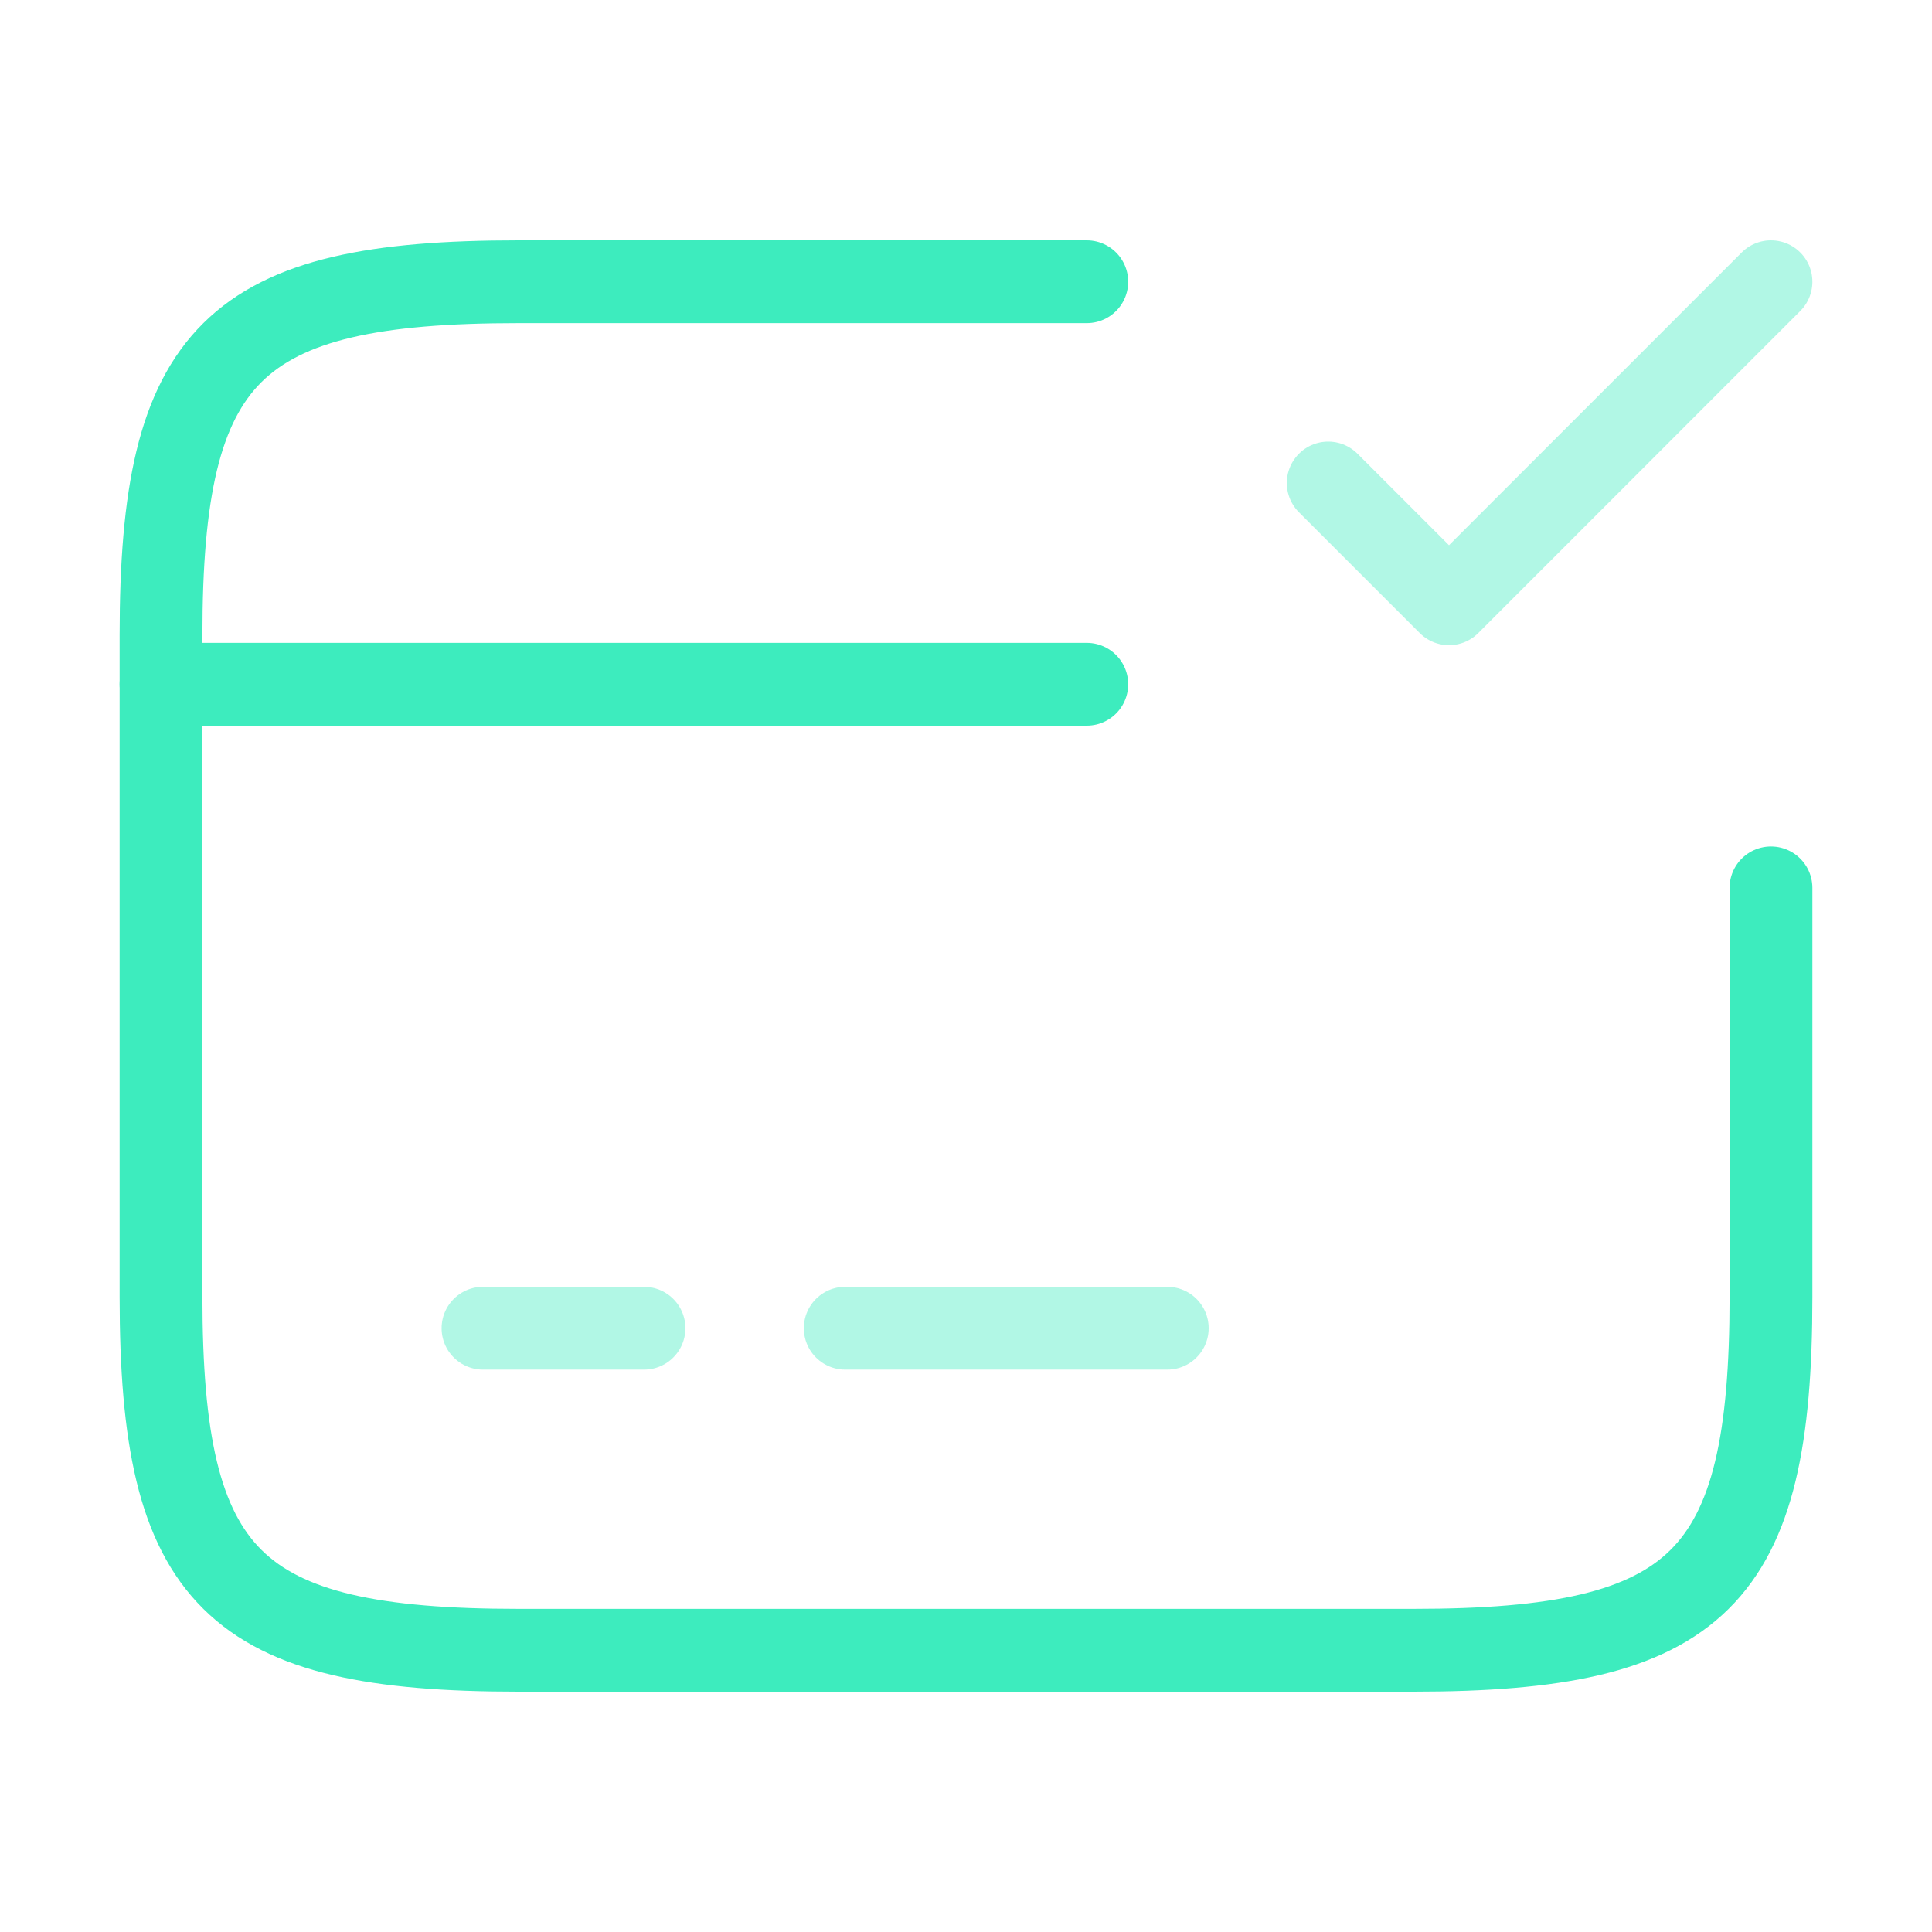 <svg width="35" height="35" viewBox="0 0 35 35" fill="none" xmlns="http://www.w3.org/2000/svg">
<path d="M2.917 12.396H19.688" stroke="#3DECBE" stroke-width="1.5" stroke-miterlimit="10" stroke-linecap="round" stroke-linejoin="round"/>
<path opacity="0.4" d="M8.75 24.062H11.667" stroke="#3DECBE" stroke-width="1.5" stroke-miterlimit="10" stroke-linecap="round" stroke-linejoin="round"/>
<path opacity="0.4" d="M15.312 24.062H21.146" stroke="#3DECBE" stroke-width="1.5" stroke-miterlimit="10" stroke-linecap="round" stroke-linejoin="round"/>
<path d="M32.083 16.085V23.494C32.083 28.613 30.785 29.896 25.608 29.896H9.392C4.215 29.896 2.917 28.613 2.917 23.494V11.506C2.917 6.388 4.215 5.104 9.392 5.104H19.688" stroke="#3DECBE" stroke-width="1.5" stroke-linecap="round" stroke-linejoin="round"/>
<path opacity="0.4" d="M24.062 8.75L26.25 10.938L32.083 5.104" stroke="#3DECBE" stroke-width="1.5" stroke-linecap="round" stroke-linejoin="round"/>
</svg>
